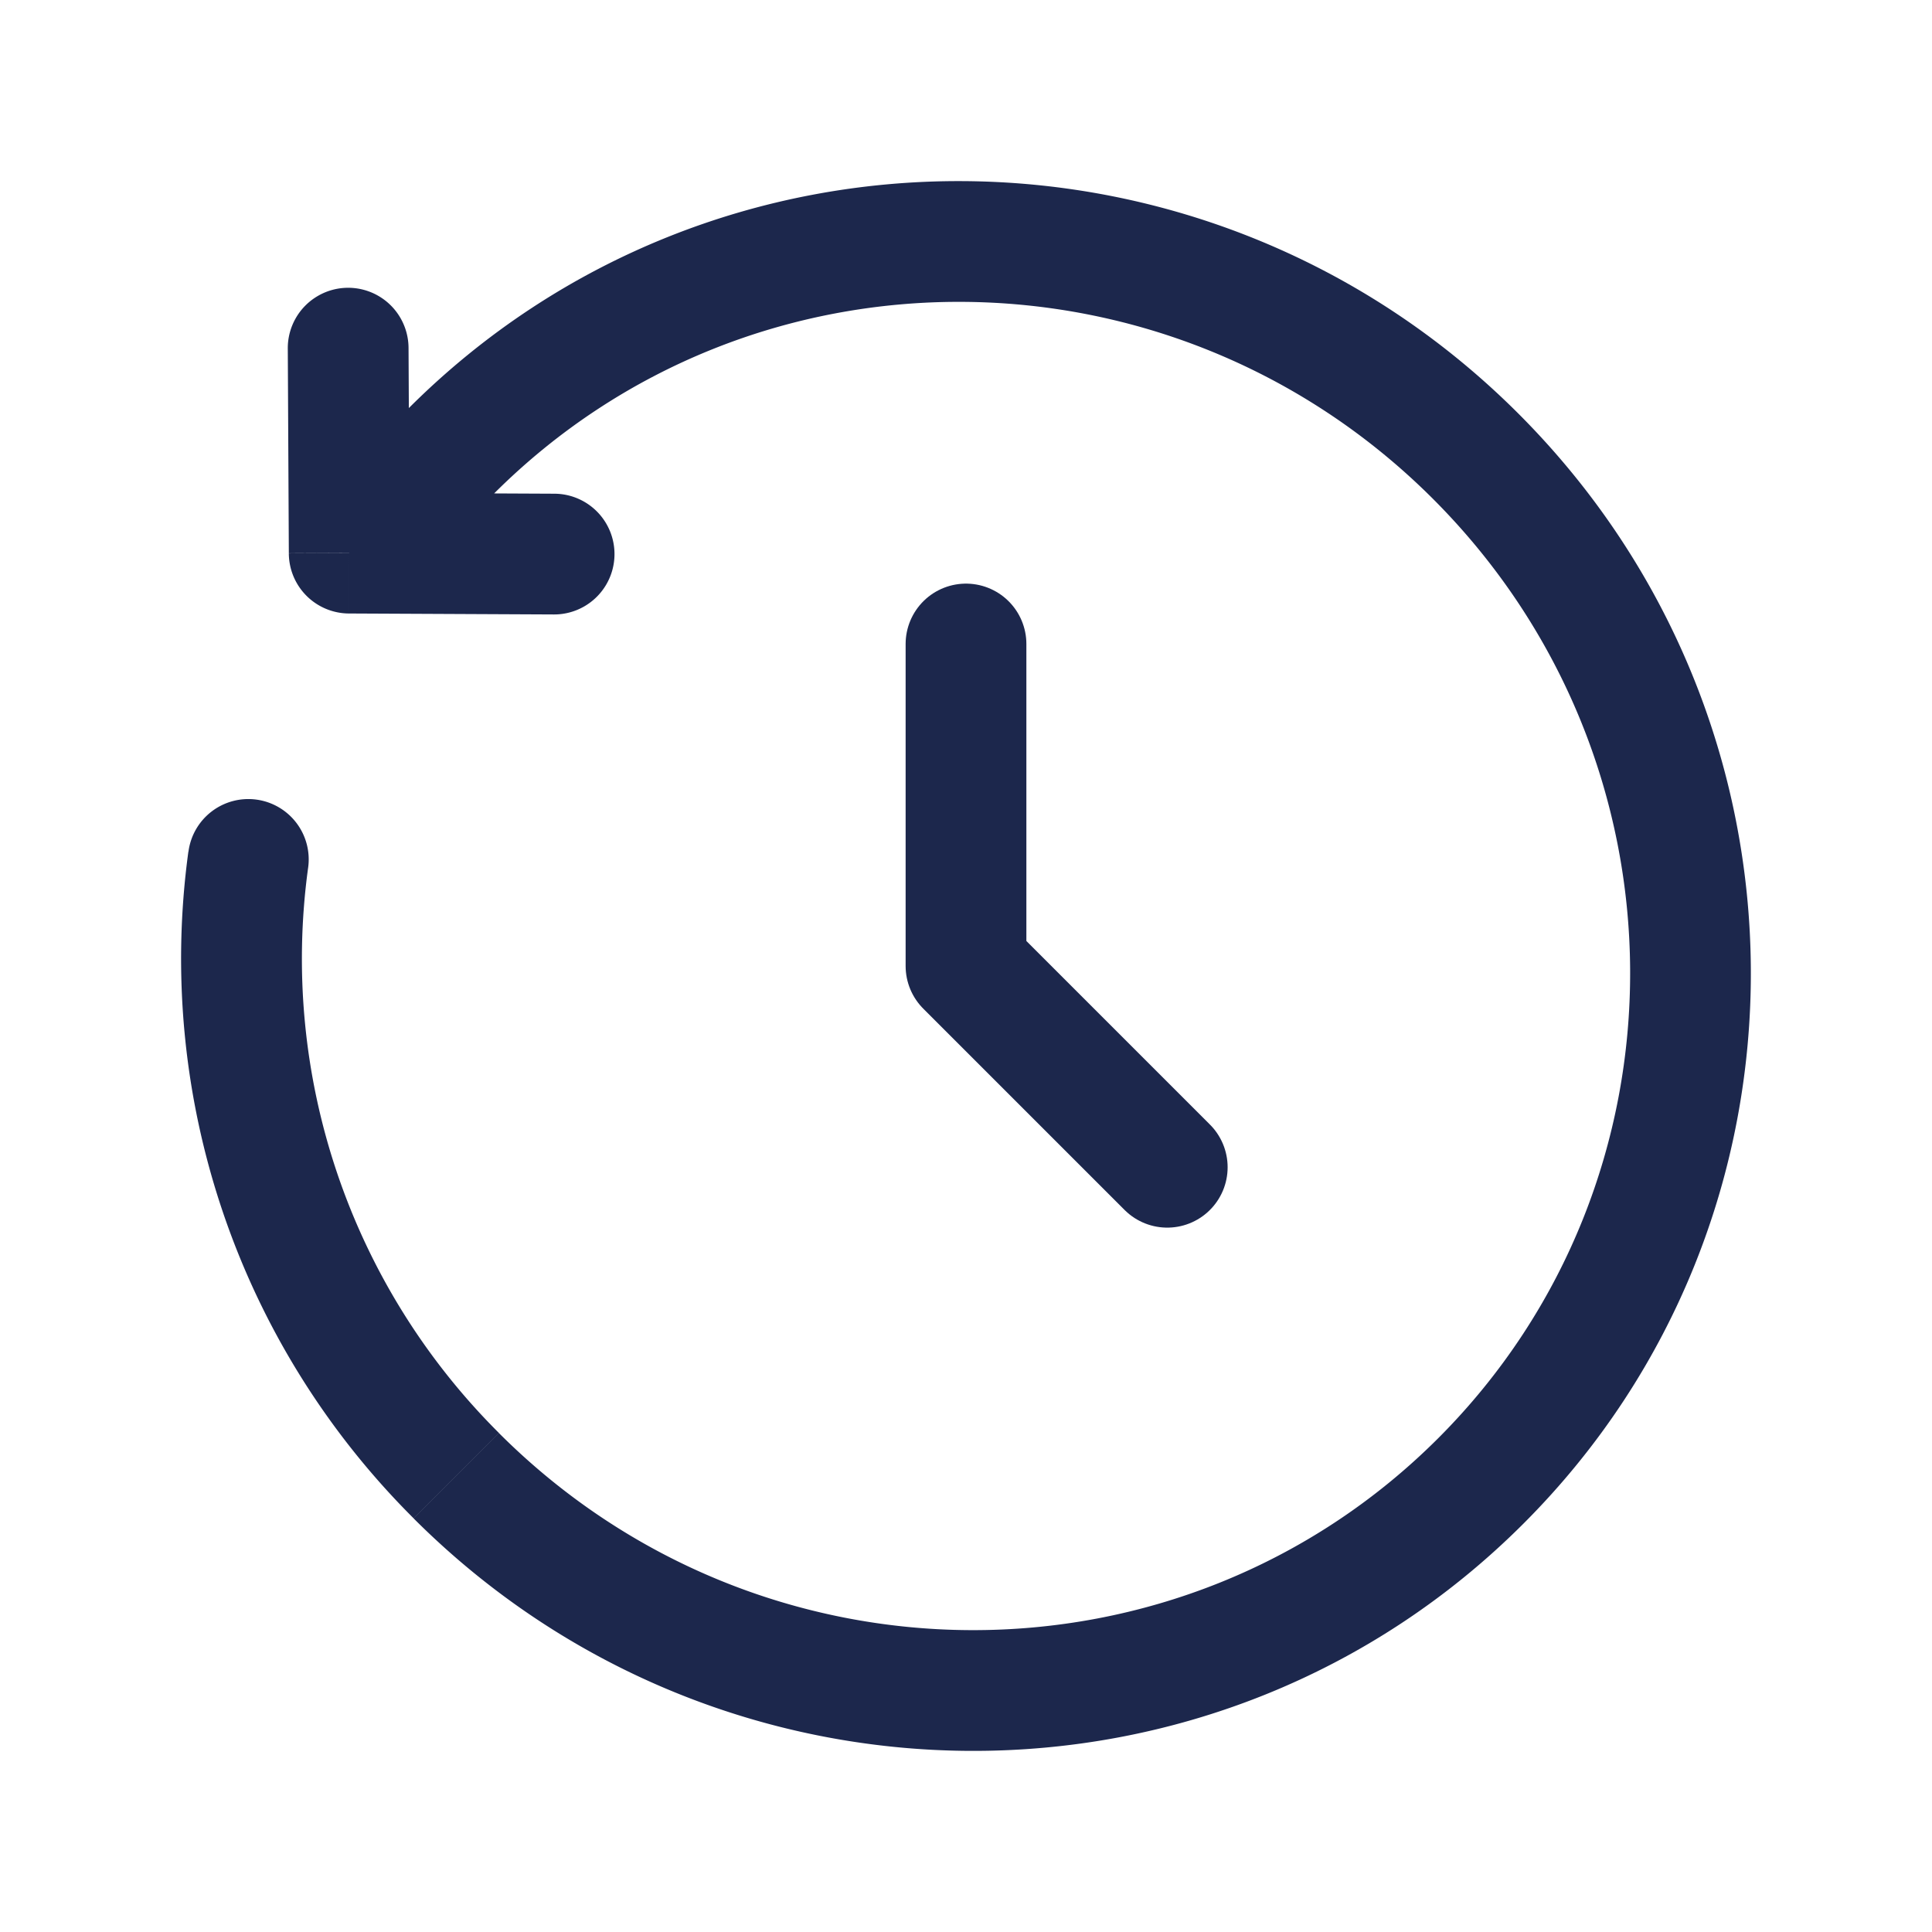 <svg xmlns="http://www.w3.org/2000/svg" width="24" height="24" fill="none">
  <path stroke="#1C274C" stroke-linecap="round" stroke-linejoin="round" stroke-width="1.5" d="M12 8v4l2.5 2.5"/>
  <path fill="#1C274C" d="m5.604 5.604-.53-.53.53.53ZM4.338 6.871l-.75.003a.75.75 0 0 0 .746.747l.004-.75Zm2.542.762a.75.75 0 1 0 .007-1.5l-.007 1.5ZM5.075 4.321a.75.75 0 1 0-1.5.008l1.5-.008Zm-1.248 6.464a.75.75 0 1 0-1.486-.204l1.486.204Zm15.035-5.647c-3.82-3.82-9.993-3.86-13.788-.064l1.06 1.06c3.2-3.199 8.423-3.18 11.668.064l1.06-1.06ZM5.138 18.862c3.82 3.82 9.993 3.86 13.788.064l-1.06-1.06c-3.2 3.199-8.423 3.18-11.668-.064l-1.06 1.06Zm13.788.064c3.795-3.795 3.756-9.968-.064-13.788l-1.06 1.06c3.244 3.245 3.263 8.468.064 11.668l1.06 1.06ZM5.074 5.074 3.807 6.34 4.868 7.4l1.266-1.266-1.06-1.06Zm-.74 2.547 2.546.012.007-1.5-2.545-.012-.008 1.5Zm.754-.754L5.075 4.32l-1.5.008.013 2.545 1.5-.007ZM2.34 10.58a9.812 9.812 0 0 0 2.798 8.281l1.06-1.06a8.312 8.312 0 0 1-2.371-7.017L2.34 10.58Z"/>
</svg>
